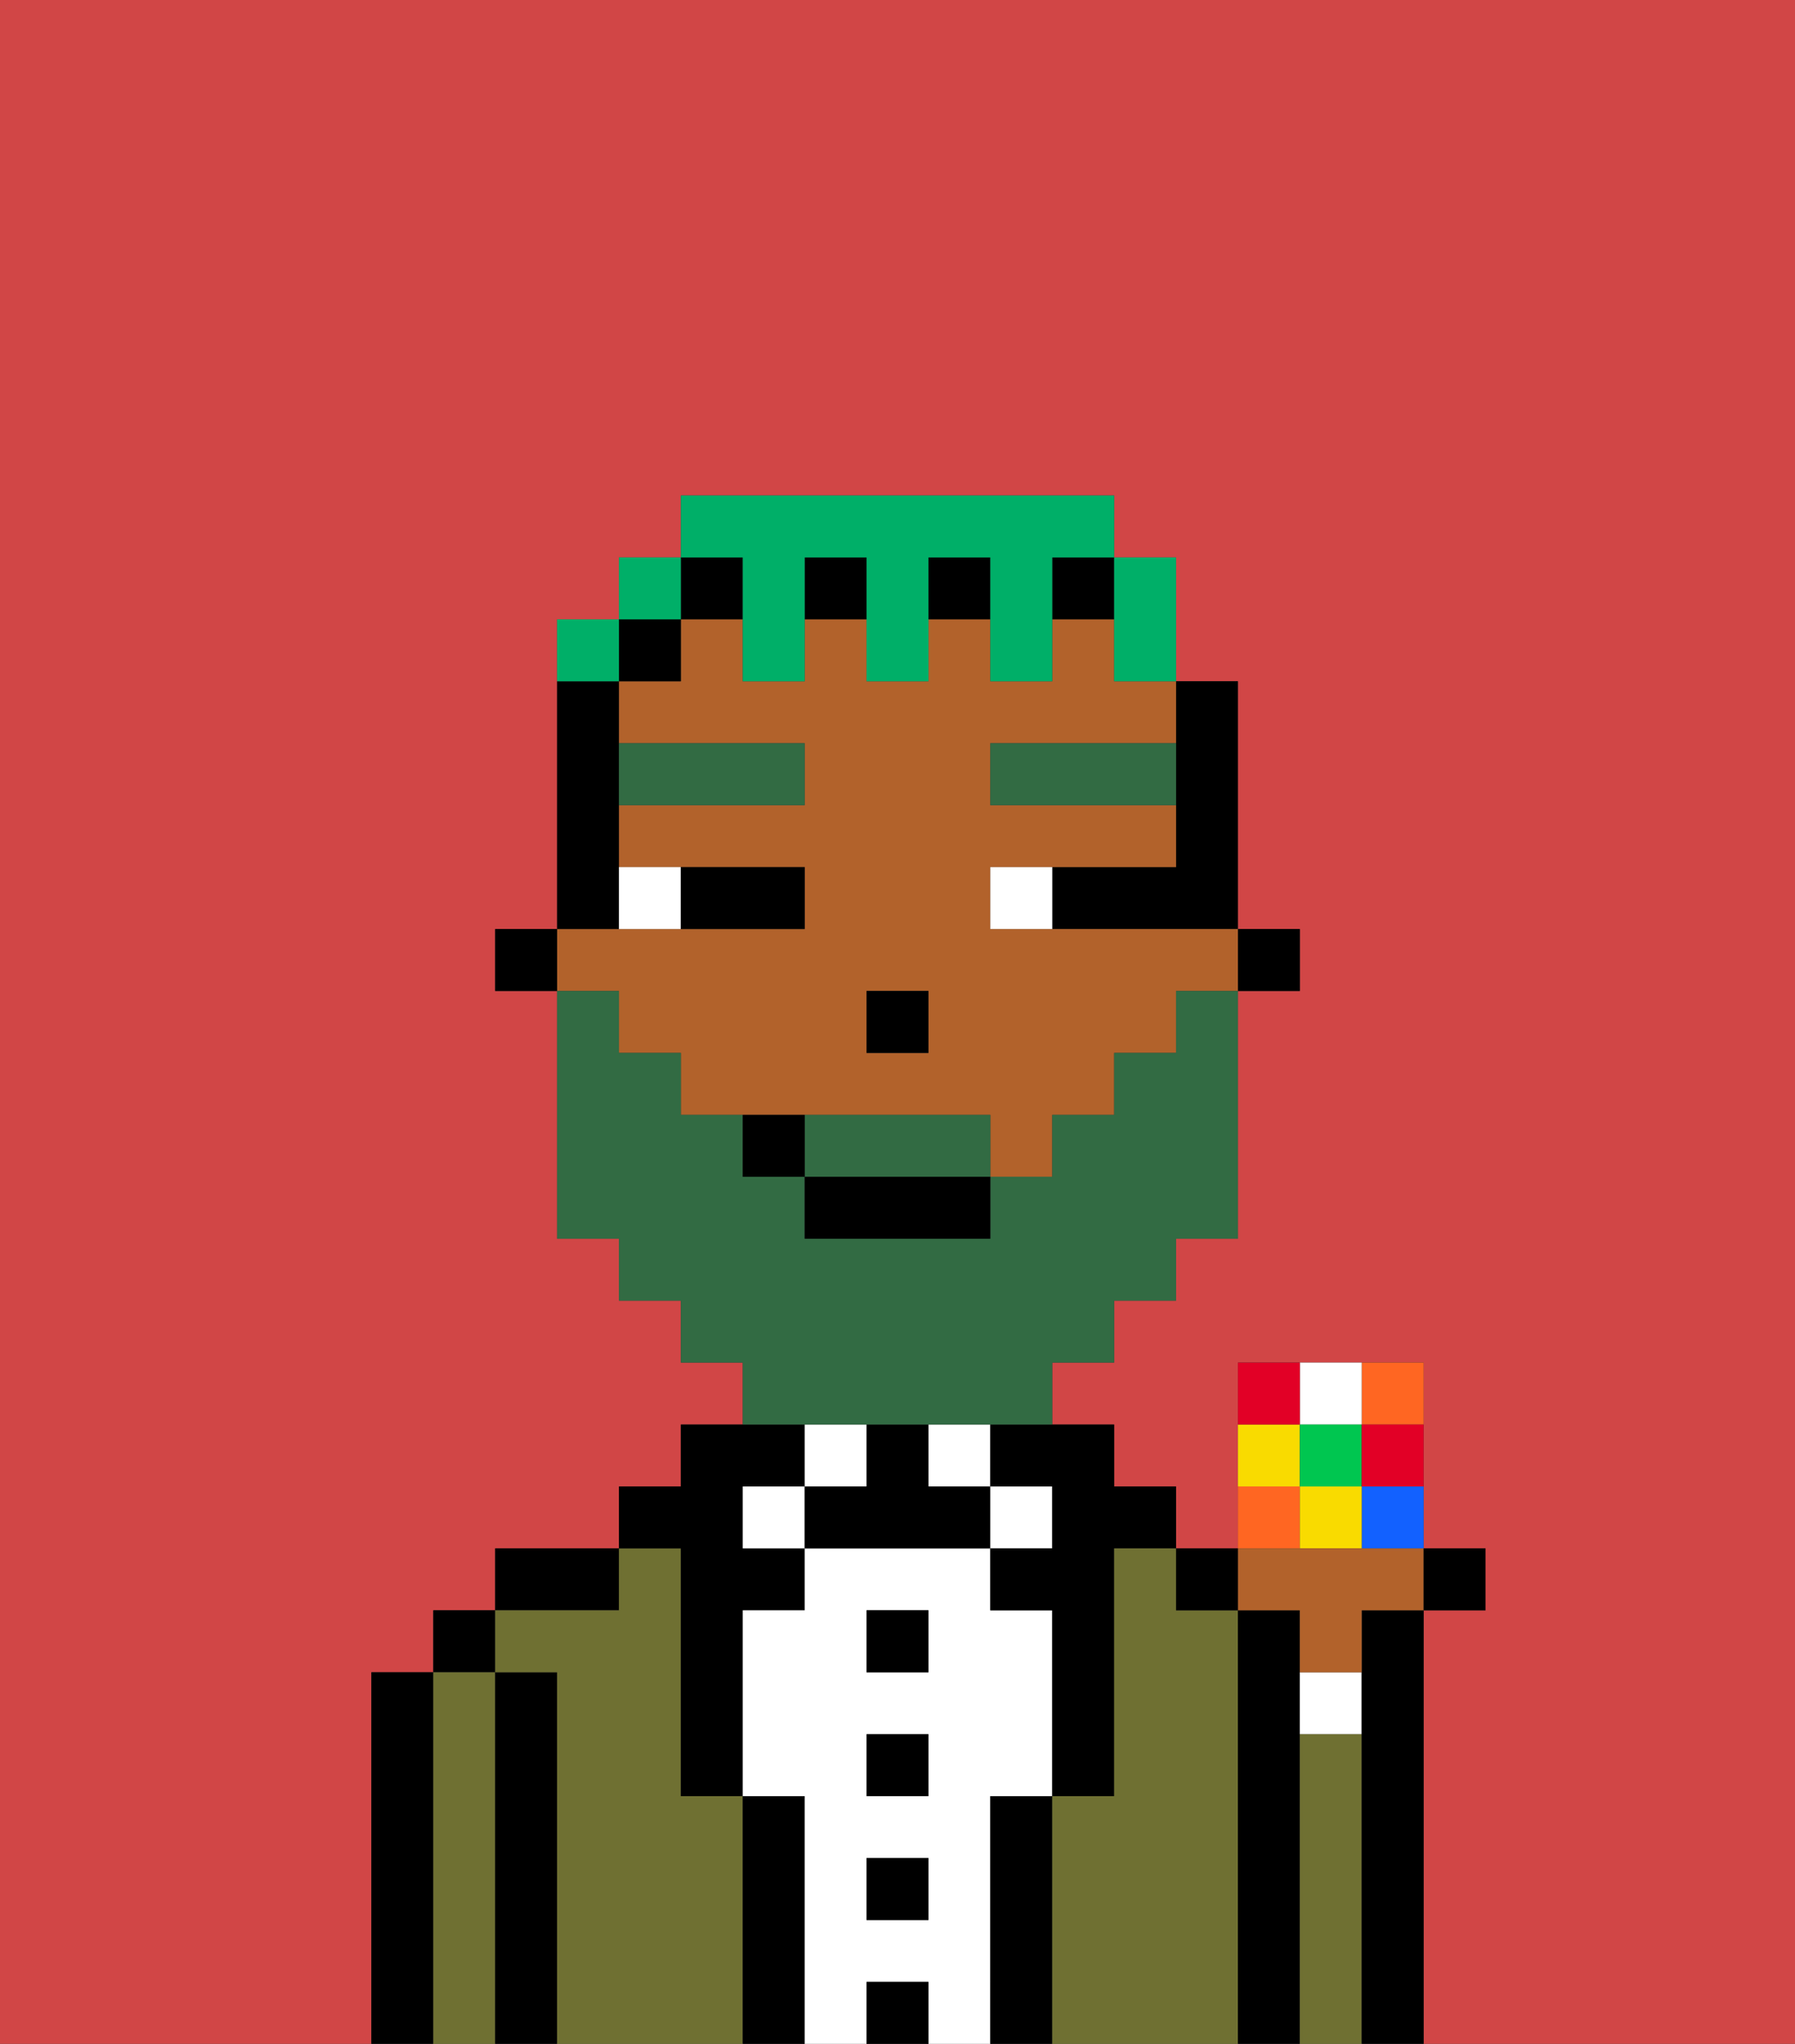 <svg xmlns="http://www.w3.org/2000/svg" viewBox="0 0 29 33"><rect x="0" y="0" width="29" height="33" fill="#333333" stroke="none"/><defs><style>polygon,rect,path{shape-rendering:crispedges;}.bb181-1{fill:#d14646;}.bb181-2{fill:#000000;}.bb181-3{fill:#6f7032;}.bb181-4{fill:#ffffff;}.bb181-5{fill:#b2622b;}.bb181-6{fill:#326b43;}.bb181-7{fill:#326b43;}.bb181-8{fill:#00af68;}.bb181-9{fill:#f62;}.bb181-10{fill:#f9db00;}.bb181-11{fill:#1261ff;}.bb181-12{fill:#00c650;}.bb181-13{fill:#e20026;}</style></defs><path class="bb181-1" d="M0,33H6V27H7V26H8V25h2V24h1V23h1V22H11V21H10V20H9V16H8V15H9V10h1V9h1V8h7V9h1v2h1v4h1v1H20v4H19v1H18v1H17v1h1v1h1v1h1V22h3v3h1v1H23v7h6V0H0Z"/><path class="bb181-2" d="M7,27H6v6H7V27Z"/><rect class="bb181-2" x="7" y="26" width="1" height="1"/><path class="bb181-3" d="M8,27H7v6H8V27Z"/><path class="bb181-2" d="M9,27H8v6H9V27Z"/><path class="bb181-2" d="M10,25H8v1h2Z"/><path class="bb181-3" d="M12,29H11V25H10v1H8v1H9v6h3V29Z"/><path class="bb181-2" d="M11,26v3h1V26h1V25H12V24h1V23H11v1H10v1h1Z"/><rect class="bb181-4" x="12" y="24" width="1" height="1"/><path class="bb181-2" d="M13,29H12v4h1V29Z"/><rect class="bb181-4" x="13" y="23" width="1" height="1"/><path class="bb181-4" d="M16,29h1V26H16V25H13v1H12v3h1v4h1V32h1v1h1V29Zm-1,2H14V30h1Zm0-2H14V28h1Zm0-2H14V26h1Z"/><rect class="bb181-2" x="14" y="26" width="1" height="1"/><rect class="bb181-2" x="14" y="28" width="1" height="1"/><rect class="bb181-2" x="14" y="30" width="1" height="1"/><rect class="bb181-2" x="14" y="32" width="1" height="1"/><rect class="bb181-4" x="15" y="23" width="1" height="1"/><path class="bb181-2" d="M15,24V23H14v1H13v1h3V24Z"/><rect class="bb181-4" x="16" y="24" width="1" height="1"/><path class="bb181-2" d="M17,29H16v4h1V29Z"/><path class="bb181-2" d="M16,24h1v1H16v1h1v3h1V25h1V24H18V23H16Z"/><path class="bb181-3" d="M20,26H19V25H18v4H17v4h3V26Z"/><path class="bb181-2" d="M21,28V26H20v7h1V28Z"/><path class="bb181-4" d="M21,28h1V27H21Z"/><path class="bb181-3" d="M22,28H21v5h1V28Z"/><path class="bb181-2" d="M23,26H22v7h1V26Z"/><rect class="bb181-2" x="20" y="15" width="1" height="1"/><path class="bb181-2" d="M19,13v1H17v1h3V11H19v2Z"/><path class="bb181-5" d="M10,17h1v1h5v1h1V18h1V17h1V16h1V15H16V14h3V13H16V12h3V11H18V10H17v1H16V10H15v1H14V10H13v1H12V10H11v1H10v1h3v1H10v1h3v1H9v1h1Zm4-1h1v1H14Z"/><rect class="bb181-2" x="13" y="9" width="1" height="1"/><rect class="bb181-2" x="15" y="9" width="1" height="1"/><rect class="bb181-2" x="11" y="9" width="1" height="1"/><rect class="bb181-2" x="17" y="9" width="1" height="1"/><rect class="bb181-2" x="10" y="10" width="1" height="1"/><path class="bb181-2" d="M10,14V11H9v4h1Z"/><rect class="bb181-2" x="8" y="15" width="1" height="1"/><rect class="bb181-2" x="14" y="16" width="1" height="1"/><path class="bb181-4" d="M11,15V14H10v1Z"/><path class="bb181-4" d="M16,14v1h1V14Z"/><path class="bb181-2" d="M12,15h1V14H11v1Z"/><path class="bb181-6" d="M13,13V12H10v1Z"/><path class="bb181-6" d="M16,12v1h3V12Z"/><path class="bb181-7" d="M15,18H13v1h3V18Z"/><path class="bb181-7" d="M14,23h3V22h1V21h1V20h1V16H19v1H18v1H17v1H16v1H13V19H12V18H11V17H10V16H9v4h1v1h1v1h1v1h2Z"/><rect class="bb181-2" x="13" y="19" width="3" height="1"/><path class="bb181-2" d="M12,18v1h1V18Z"/><path class="bb181-8" d="M18,11h1V9H18v2Z"/><path class="bb181-8" d="M12,10v1h1V9h1v2h1V9h1v2h1V9h1V8H11V9h1Z"/><rect class="bb181-8" x="10" y="9" width="1" height="1"/><path class="bb181-8" d="M10,10H9v1h1Z"/><path class="bb181-9" d="M23,23V22H22v1Z"/><path class="bb181-4" d="M22,23V22H21v1Z"/><path class="bb181-10" d="M21,23H20v1h1Z"/><path class="bb181-11" d="M22,25h1V24H22Z"/><path class="bb181-9" d="M21,24H20v1h1Z"/><rect class="bb181-12" x="21" y="23" width="1" height="1"/><path class="bb181-10" d="M21,24v1h1V24Z"/><path class="bb181-13" d="M22,24h1V23H22Z"/><path class="bb181-13" d="M21,22H20v1h1Z"/><path class="bb181-5" d="M21,26v1h1V26h1V25H20v1Z"/><rect class="bb181-2" x="23" y="25" width="1" height="1"/><rect class="bb181-2" x="19" y="25" width="1" height="1"/></svg>